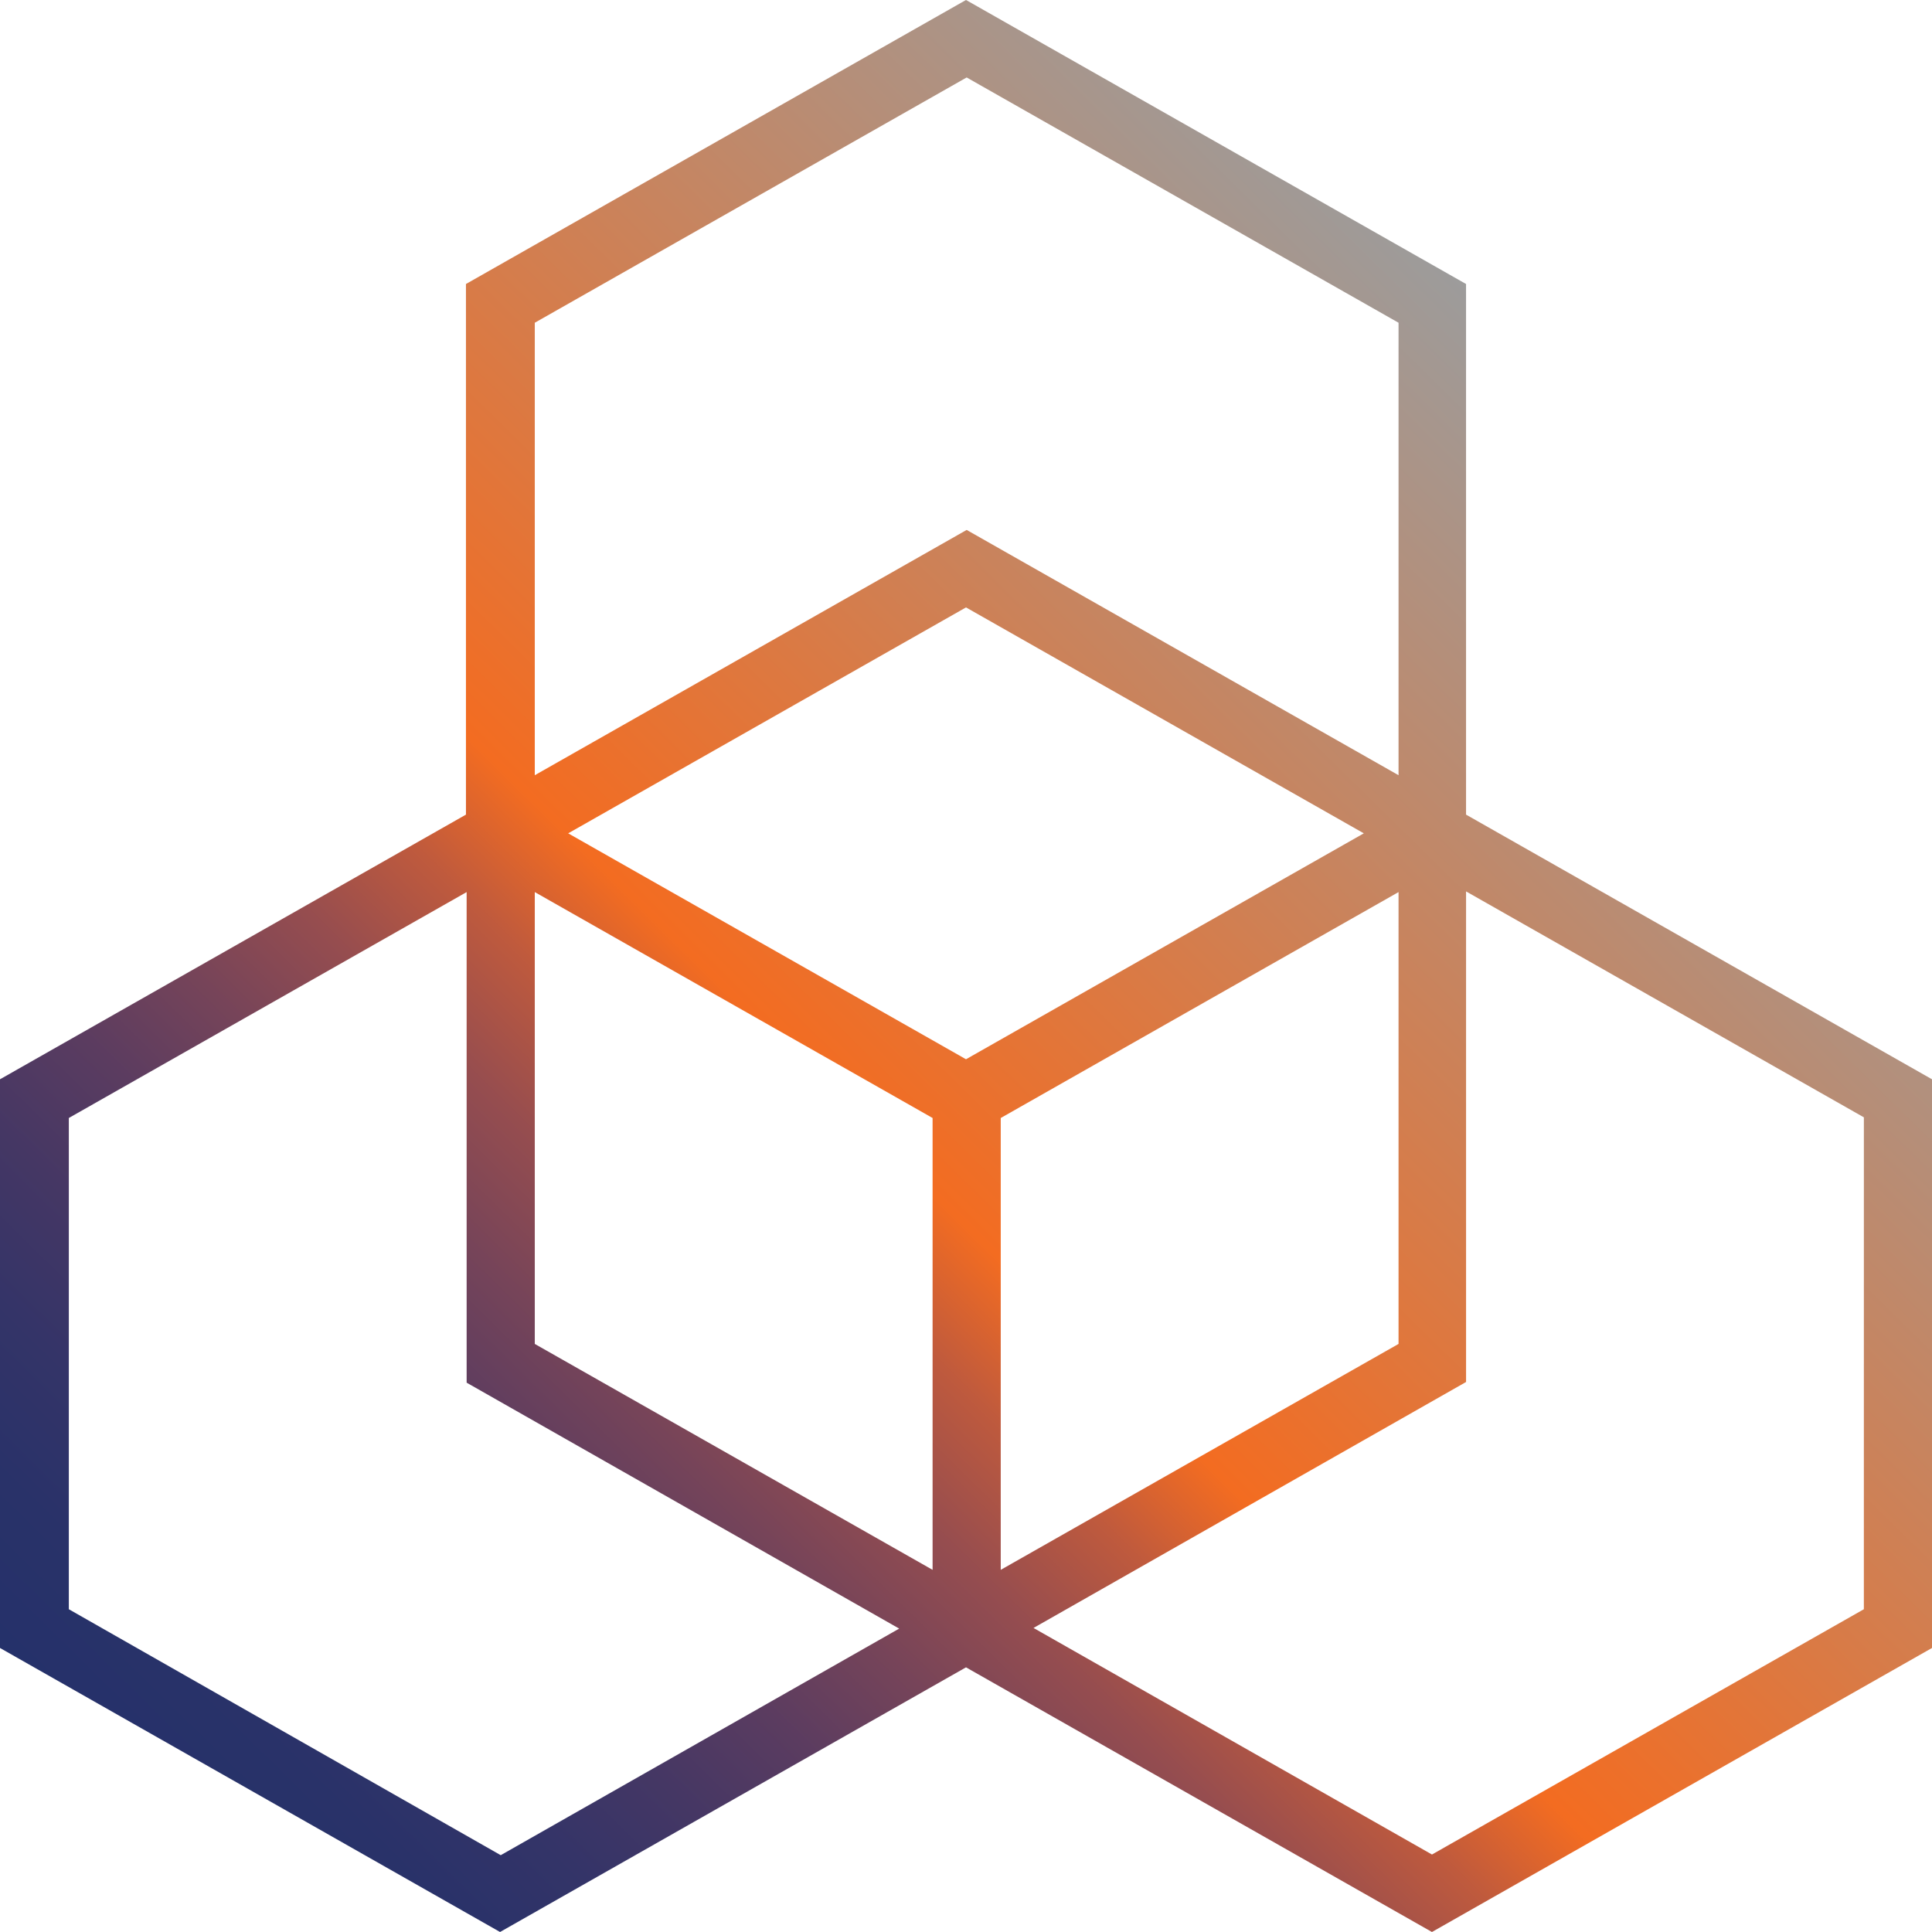 <svg width="96" height="96" xmlns="http://www.w3.org/2000/svg"><defs><linearGradient id="prefix__a" x1="194.95" x2="412.45" y1="501.53" y2="719.03" gradientTransform="matrix(.326 0 0 -.321 -50.898 255.15)" gradientUnits="userSpaceOnUse"><stop stop-color="#25316A" offset="0"/><stop stop-color="#293269" offset=".061"/><stop stop-color="#343468" offset=".122"/><stop stop-color="#453764" offset=".183"/><stop stop-color="#5B3C60" offset=".245"/><stop stop-color="#764459" offset=".306"/><stop stop-color="#964D4F" offset=".368"/><stop stop-color="#BF5A3D" offset=".429"/><stop stop-color="#F36C21" offset=".487"/><stop stop-color="#9C9C9C" offset="1"/></linearGradient></defs><path class="prefix__st1" d="M72.847 40.478V14.112L48-.001 23.153 14.112v26.366L0 53.629v28.258L24.847 96 48 82.849 71.153 96 96 81.887V53.629zM48 52.634L28.233 41.408 48 30.182l19.767 11.226zm-21.427-8.307L46.34 55.553v22.452L26.573 66.779zm23.153 11.226l19.767-11.226v22.452L49.726 78.005zM26.573 16.037l21.46-12.188 21.46 12.188V38.52l-21.46-12.188-21.46 12.188zM3.42 79.962v-24.41l19.767-11.225v24.377l21.493 12.22-19.799 11.259zm89.194 0L71.154 92.15 51.355 80.892 72.848 68.67V44.294L92.615 55.52z" fill="url(#prefix__a)"/></svg>